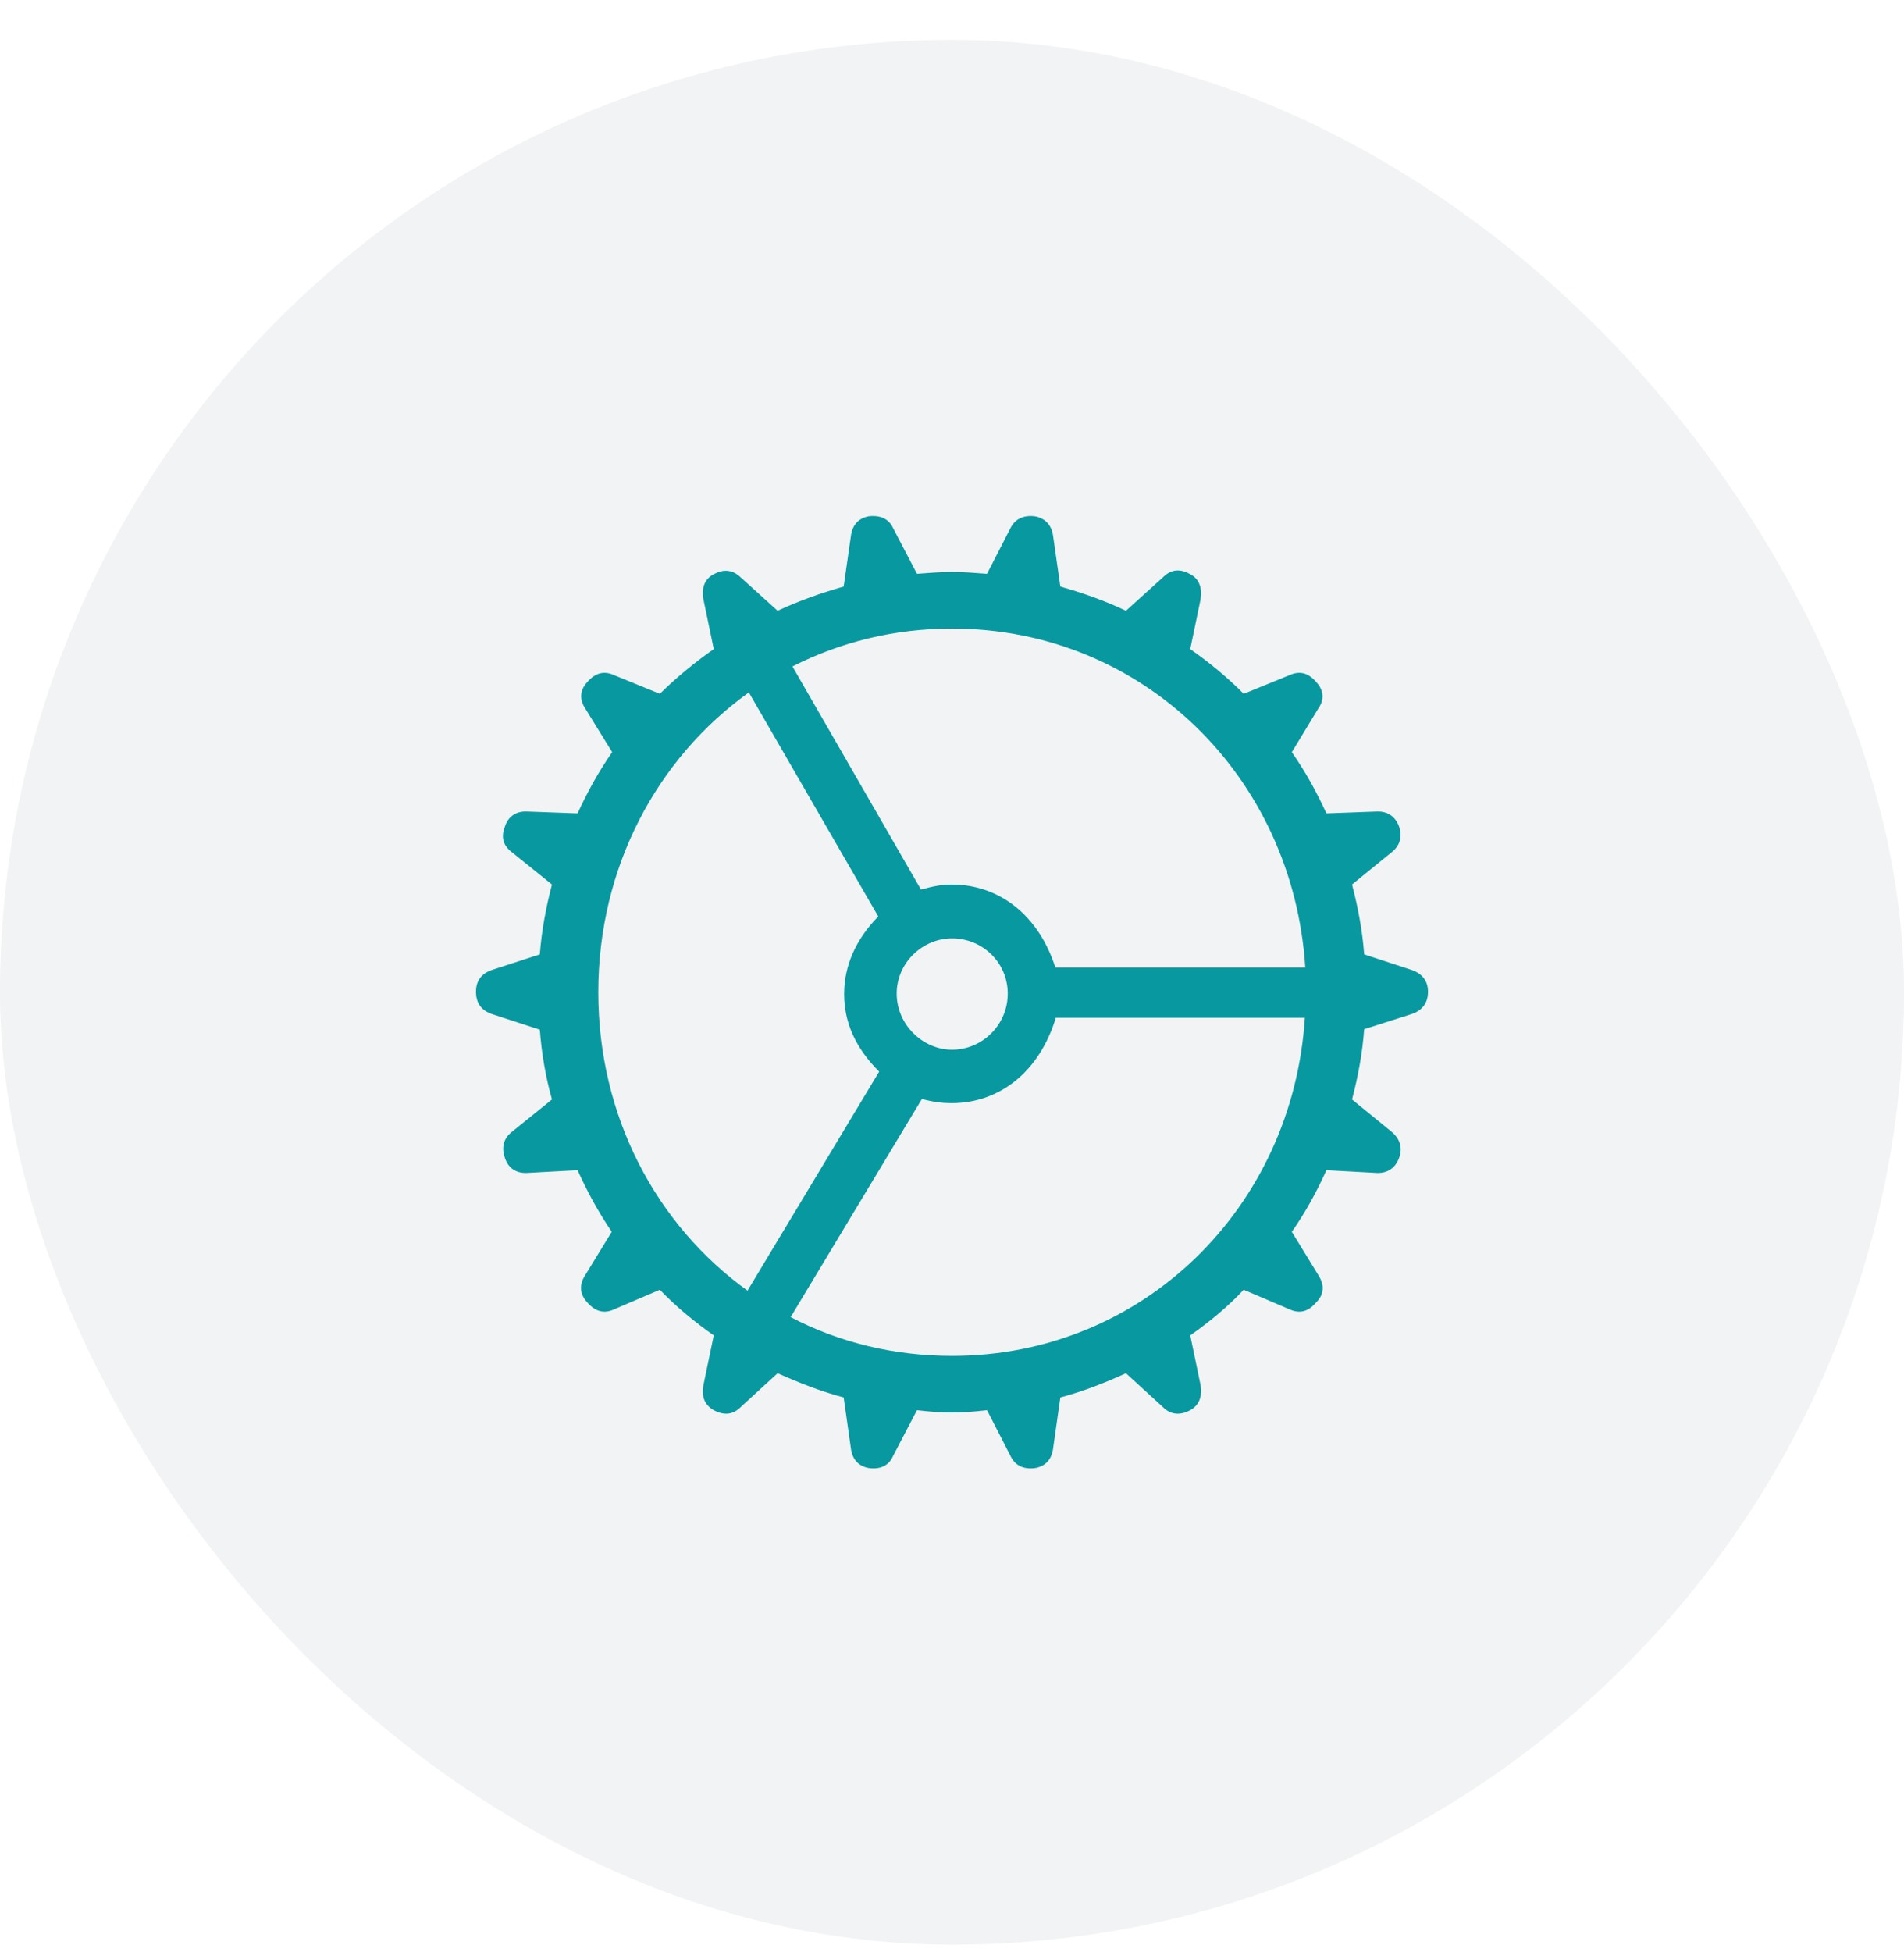 <svg width="40" height="41" viewBox="0 0 40 41" fill="none" xmlns="http://www.w3.org/2000/svg">
<rect y="0.837" width="40" height="40" rx="20" fill="#71879C" fill-opacity="0.1"/>
<path d="M20 29.663C20.245 29.663 20.482 29.643 20.736 29.614L21.228 30.573C21.322 30.774 21.501 30.86 21.738 30.831C21.964 30.793 22.096 30.649 22.125 30.41L22.276 29.346C22.748 29.222 23.211 29.04 23.654 28.838L24.429 29.547C24.589 29.71 24.788 29.73 25.005 29.614C25.194 29.509 25.26 29.327 25.222 29.087L25.005 28.043C25.401 27.765 25.788 27.449 26.128 27.085L27.092 27.497C27.309 27.593 27.488 27.545 27.658 27.343C27.819 27.181 27.828 26.979 27.696 26.778L27.139 25.868C27.422 25.465 27.658 25.034 27.866 24.574L28.924 24.632C29.15 24.641 29.32 24.526 29.396 24.306C29.471 24.095 29.405 23.903 29.226 23.76L28.404 23.089C28.527 22.619 28.621 22.131 28.659 21.613L29.651 21.297C29.877 21.22 30 21.067 30 20.827C30 20.597 29.877 20.444 29.651 20.367L28.659 20.042C28.621 19.534 28.527 19.045 28.404 18.575L29.226 17.905C29.405 17.77 29.462 17.588 29.396 17.368C29.32 17.148 29.15 17.033 28.924 17.042L27.866 17.081C27.658 16.63 27.422 16.199 27.139 15.796L27.696 14.877C27.828 14.694 27.809 14.493 27.658 14.33C27.488 14.129 27.309 14.081 27.092 14.177L26.128 14.57C25.788 14.225 25.401 13.909 25.005 13.631L25.222 12.586C25.26 12.347 25.194 12.155 25.005 12.059C24.788 11.935 24.599 11.954 24.429 12.126L23.654 12.826C23.211 12.615 22.748 12.452 22.276 12.318L22.125 11.264C22.096 11.024 21.955 10.881 21.738 10.842C21.501 10.814 21.322 10.9 21.228 11.091L20.736 12.05C20.482 12.031 20.245 12.011 20 12.011C19.755 12.011 19.518 12.031 19.264 12.05L18.763 11.091C18.678 10.9 18.499 10.814 18.253 10.842C18.036 10.881 17.904 11.024 17.875 11.264L17.724 12.318C17.252 12.452 16.789 12.615 16.336 12.826L15.562 12.126C15.392 11.963 15.203 11.944 14.995 12.059C14.806 12.155 14.731 12.347 14.778 12.586L14.995 13.631C14.599 13.909 14.211 14.225 13.862 14.57L12.899 14.177C12.691 14.081 12.502 14.129 12.332 14.33C12.181 14.493 12.172 14.694 12.295 14.877L12.861 15.796C12.578 16.199 12.342 16.63 12.134 17.081L11.067 17.042C10.84 17.033 10.67 17.148 10.604 17.368C10.519 17.588 10.576 17.77 10.765 17.905L11.596 18.575C11.473 19.045 11.379 19.534 11.341 20.042L10.34 20.367C10.113 20.444 10 20.597 10 20.827C10 21.067 10.113 21.22 10.34 21.297L11.341 21.623C11.379 22.131 11.464 22.619 11.596 23.089L10.765 23.76C10.585 23.894 10.529 24.085 10.604 24.306C10.67 24.526 10.84 24.641 11.067 24.632L12.134 24.574C12.342 25.034 12.578 25.465 12.852 25.868L12.295 26.778C12.162 26.979 12.181 27.181 12.332 27.343C12.502 27.545 12.691 27.593 12.899 27.497L13.862 27.085C14.211 27.449 14.599 27.765 14.995 28.043L14.778 29.087C14.731 29.327 14.806 29.509 14.995 29.614C15.213 29.73 15.401 29.71 15.562 29.547L16.336 28.838C16.789 29.04 17.252 29.222 17.724 29.346L17.875 30.41C17.904 30.649 18.036 30.793 18.262 30.831C18.499 30.86 18.678 30.774 18.763 30.573L19.264 29.614C19.509 29.643 19.755 29.663 20 29.663ZM22.172 20.32C21.823 19.227 21.001 18.575 19.991 18.575C19.811 18.575 19.622 18.604 19.348 18.681L16.648 13.995C17.649 13.487 18.782 13.2 20 13.2C24.013 13.2 27.167 16.314 27.422 20.32H22.172ZM12.569 20.837C12.569 18.211 13.806 15.921 15.732 14.541L18.451 19.246C17.979 19.725 17.734 20.281 17.734 20.875C17.734 21.469 17.97 22.006 18.47 22.504L15.704 27.104C13.787 25.724 12.569 23.443 12.569 20.837ZM18.838 20.866C18.838 20.214 19.386 19.706 20 19.706C20.642 19.706 21.171 20.214 21.171 20.866C21.171 21.517 20.642 22.044 20 22.044C19.386 22.044 18.838 21.517 18.838 20.866ZM20 28.474C18.772 28.474 17.62 28.187 16.61 27.66L19.367 23.079C19.622 23.146 19.811 23.166 19.991 23.166C21.01 23.166 21.841 22.495 22.181 21.373H27.413C27.158 25.369 24.004 28.474 20 28.474Z" fill="#0898A0"/>
</svg>
